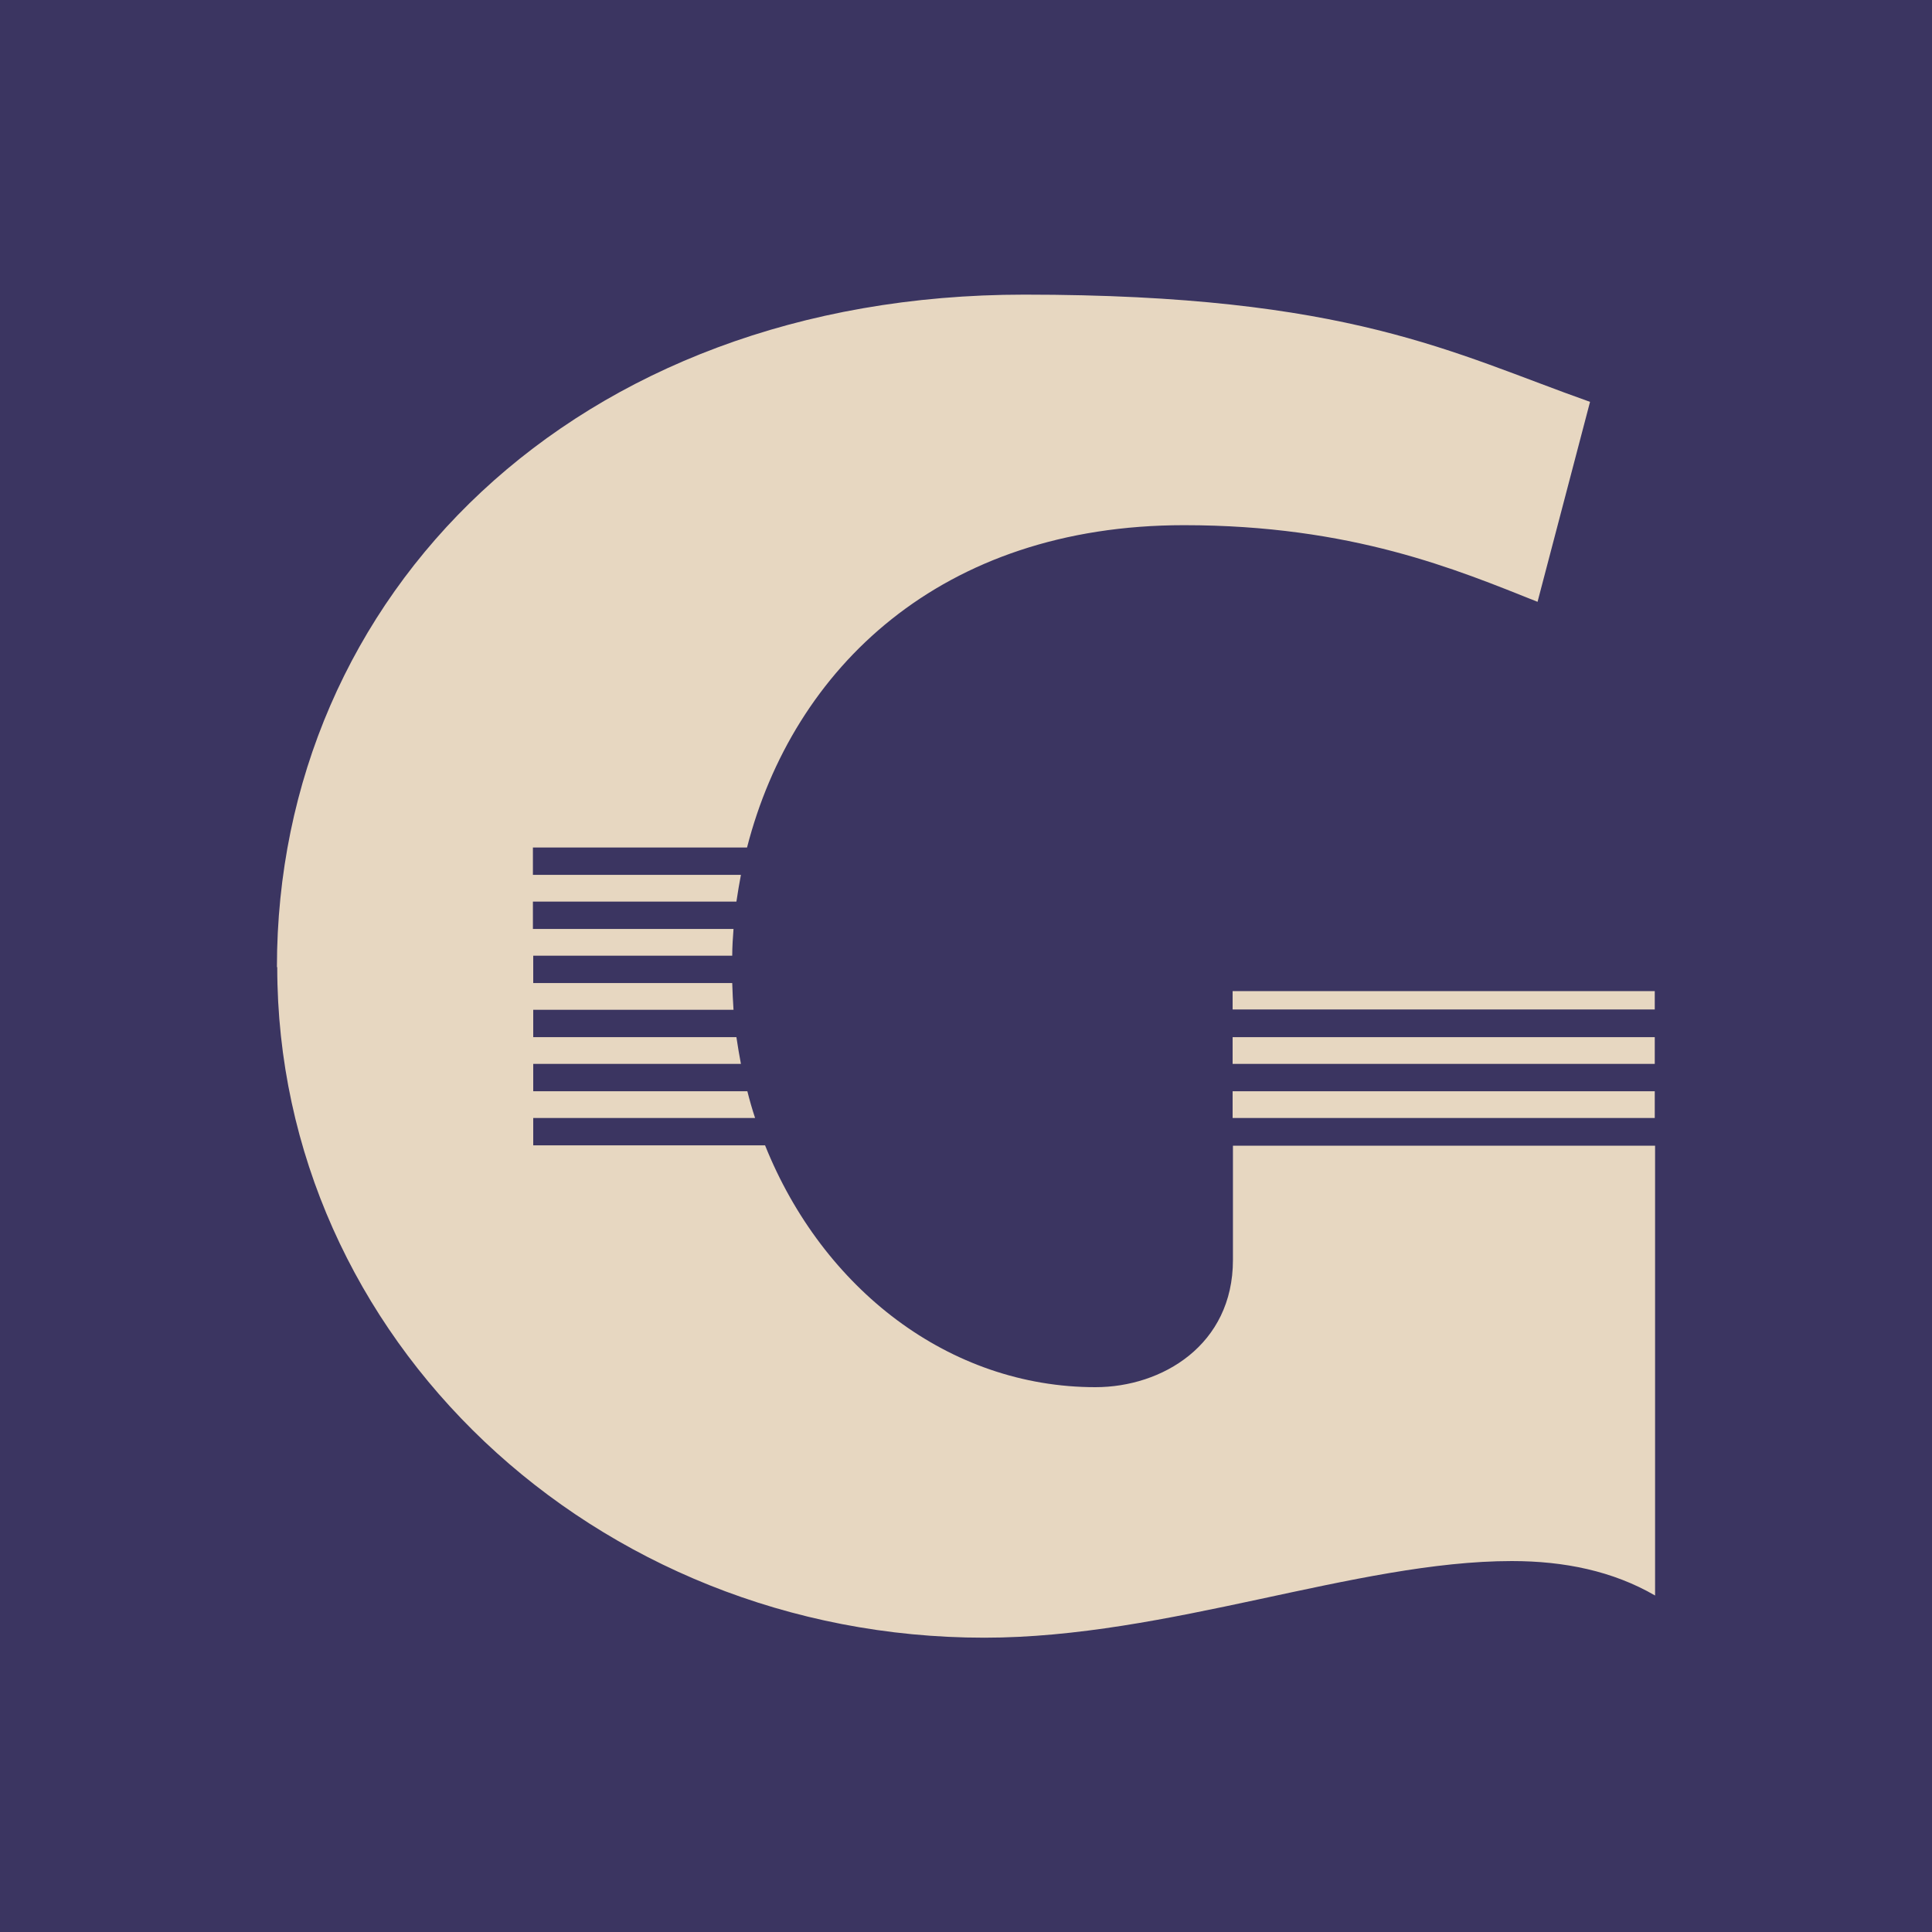 <?xml version="1.0" encoding="UTF-8"?>
<svg id="Layer_1" data-name="Layer 1" xmlns="http://www.w3.org/2000/svg" viewBox="0 0 60 60">
  <rect width="60" height="60" fill="#3b3561"/>
  <path d="M8.61,30.03c0,11.54,9.85,20.83,21.96,20.83,5.71,0,11.54-2.38,16.38-2.38,1.63,0,3.14.31,4.45,1.07v-13.97h-13.11v3.55c0,2.64-2.2,3.95-4.27,3.95-4.54,0-8.47-3.05-10.26-7.51h-7.2v-.85h6.89c-.09-.27-.17-.55-.24-.83h-6.65v-.85h6.45c-.05-.27-.1-.55-.14-.83h-6.31v-.85h6.22c-.02-.28-.03-.55-.04-.83h-6.18v-.85h6.18c0-.28.02-.56.04-.83h-6.23v-.85h6.32c.04-.28.09-.56.14-.83h-6.46v-.85h6.65c1.43-5.57,6.03-10.01,13.57-10.01,5.21,0,8.47,1.38,10.98,2.38l1.63-6.21c-4.27-1.51-7.47-3.33-17.57-3.33-13.99,0-23.21,9.35-23.21,20.89Z" fill="#e7d7c1"/>
  <rect x="38.28" y="30.78" width="13.11" height=".57" fill="#e7d7c1"/>
  <rect x="38.28" y="32.21" width="13.11" height=".83" fill="#e7d7c1"/>
  <rect x="38.28" y="33.89" width="13.11" height=".83" fill="#e7d7c1"/>
</svg>